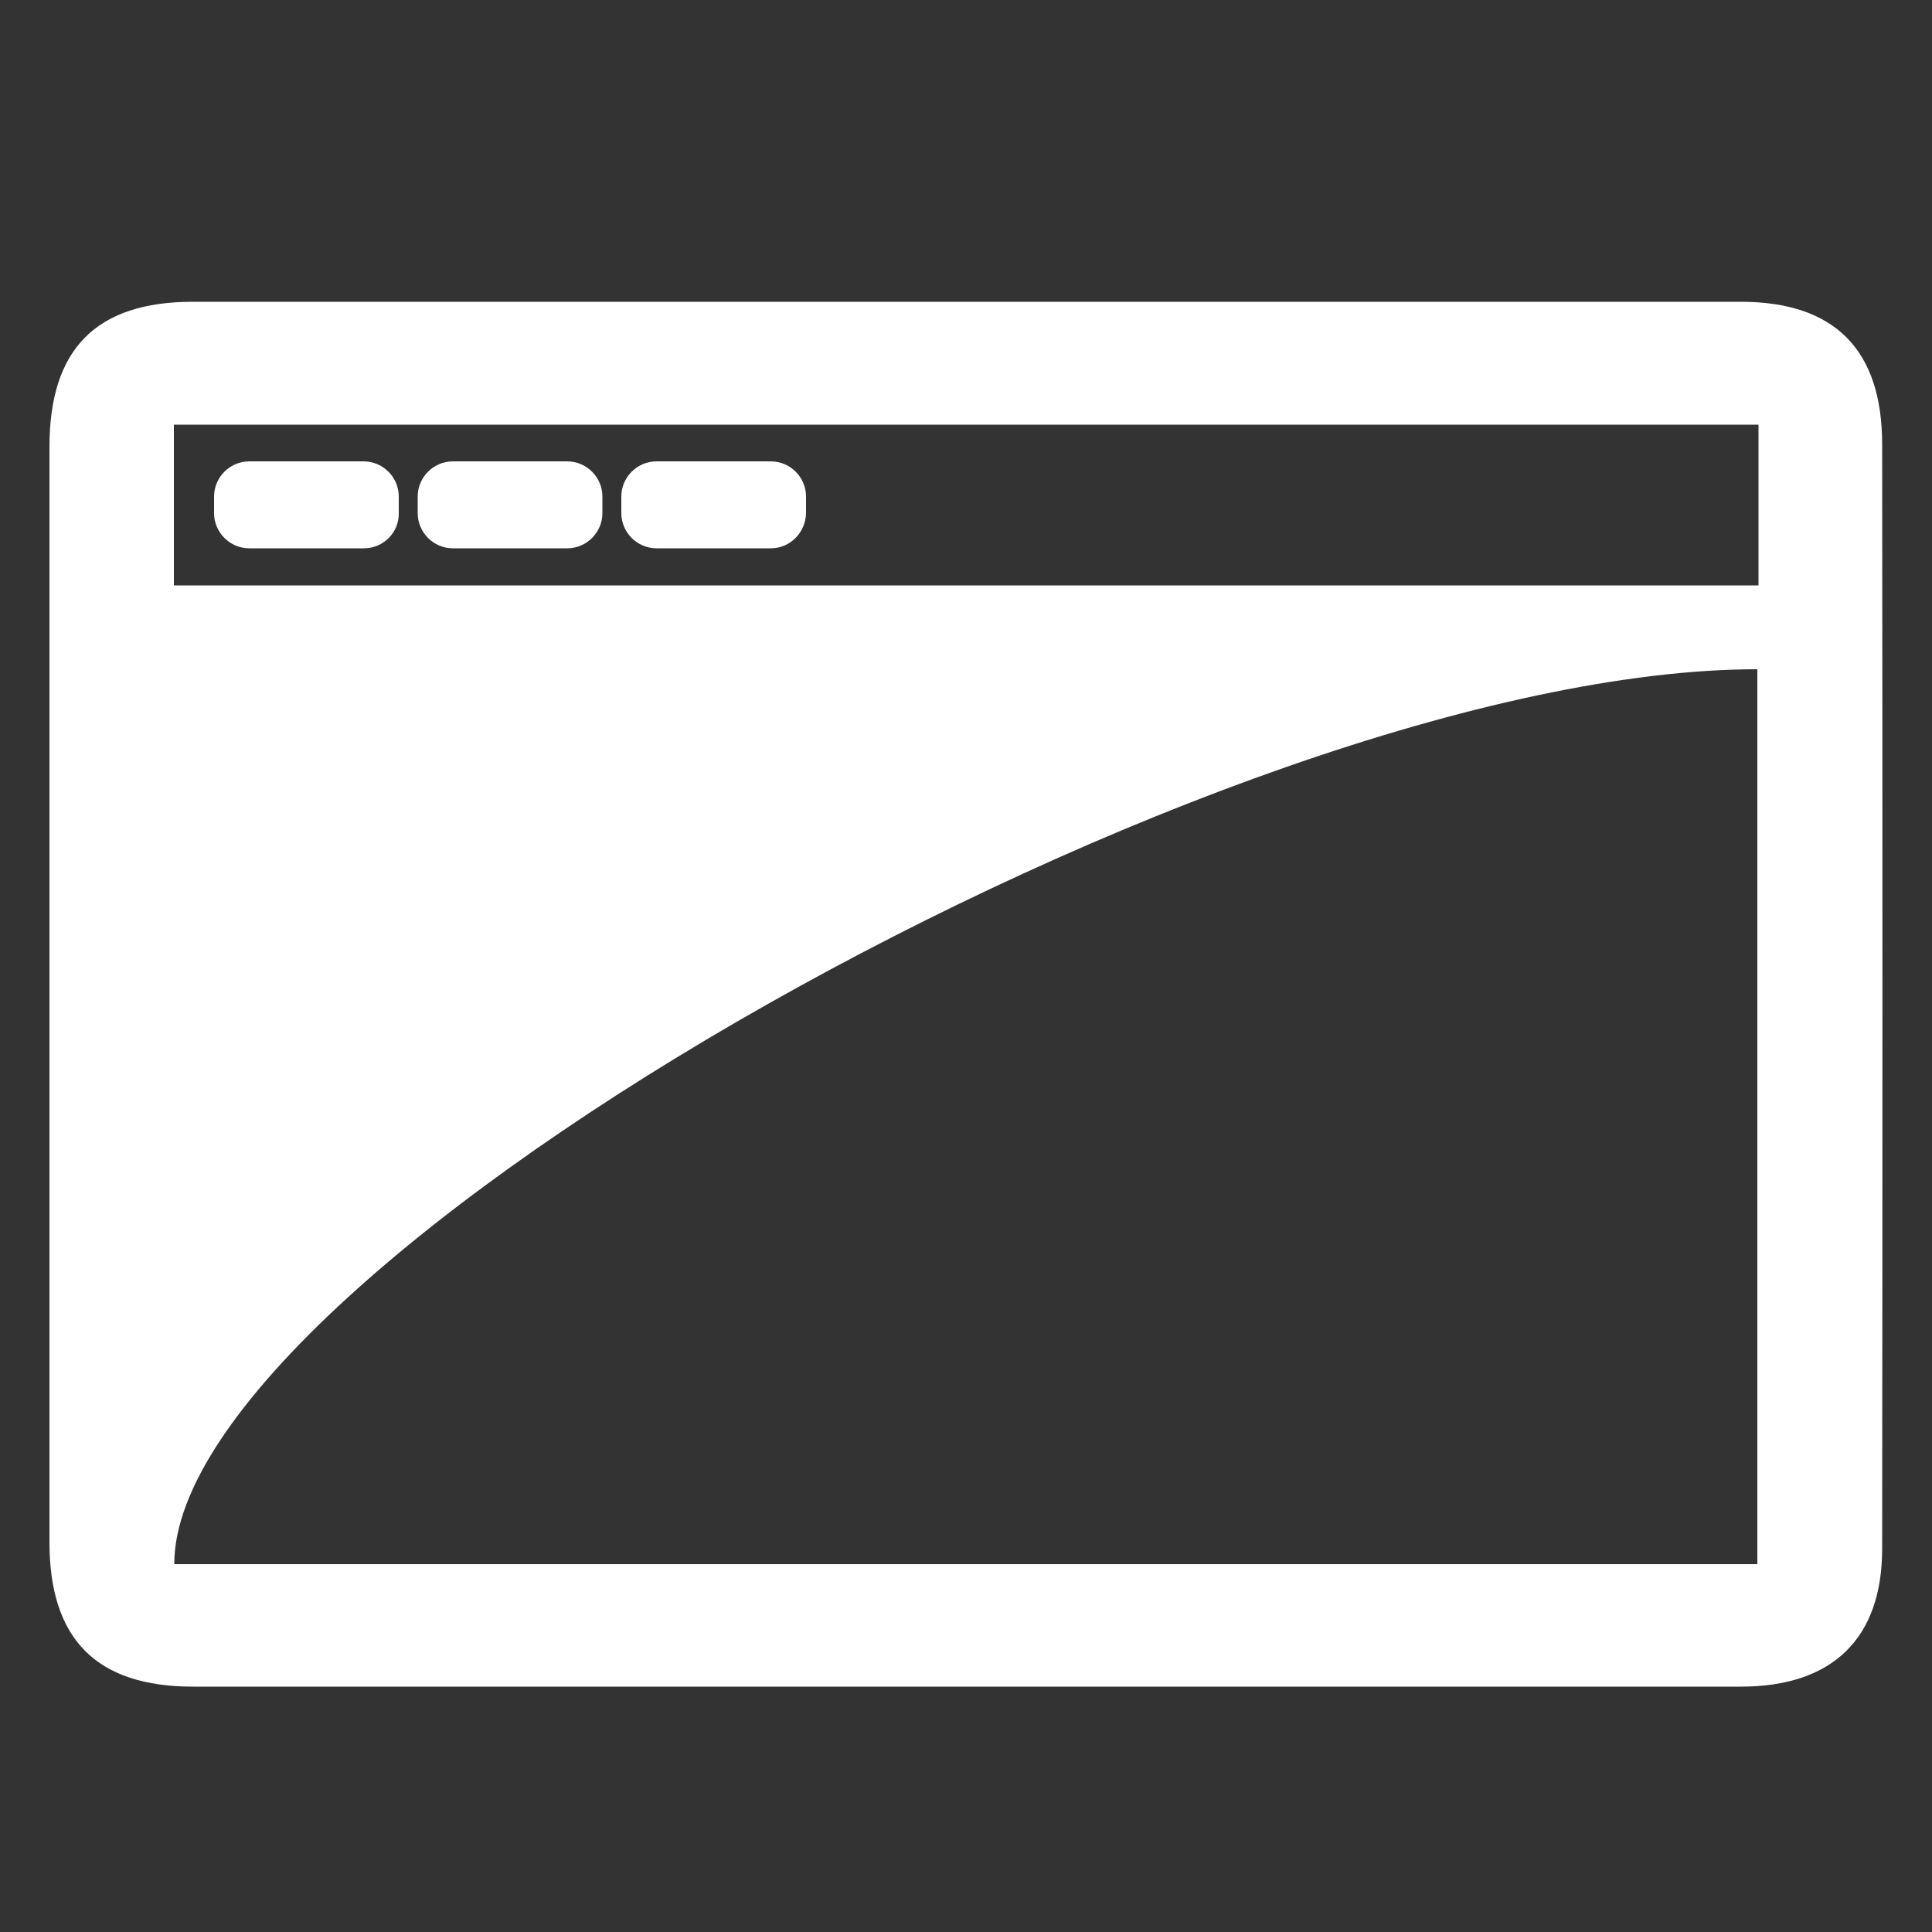 <?xml version="1.0" encoding="utf-8"?>
<!-- Generator: Adobe Illustrator 26.0.0, SVG Export Plug-In . SVG Version: 6.00 Build 0)  -->
<svg version="1.1" id="Capa_1" xmlns="http://www.w3.org/2000/svg" xmlns:xlink="http://www.w3.org/1999/xlink" x="0px" y="0px"
	 viewBox="0 0 500 500" style="enable-background:new 0 0 500 500;" xml:space="preserve">
<rect x="0" y="0" width="500" height="500" fill="#333333" stroke="none"/>
<style type="text/css">
	.st0{fill:#FFFFFF;}
</style>
<path class="st0" d="M249.1,436.5c-66.4,0-132.8,0-199.1,0c-25,0-37.2-12.2-37.2-37.4c0-94.5,0-189,0-283.5
	c0-25.3,12.1-37.5,37.1-37.5c133.5,0,267.1,0,400.6,0c24.2,0,36.6,12.3,36.6,36.9c0.1,95.3,0.1,190.6,0,285.8
	c0,23.3-12.9,35.7-36.6,35.7C383.4,436.5,316.3,436.5,249.1,436.5z M454.8,173.2c-137.3,0-409.7,154.2-409.7,231.6
	c136.8,0,272.9,0,409.7,0C454.8,327.5,454.8,250.8,454.8,173.2z M455.1,109.9c-137.3,0-273.4,0-410.1,0c0,14.2,0,27.6,0,41.6
	c136.9,0,273.3,0,410.1,0C455.1,137.4,455.1,124.2,455.1,109.9z"/>
<path class="st0" d="M94.2,141.9H64.5c-5,0-9.1-4.1-9.1-9.1v-4.3c0-5,4.1-9.1,9.1-9.1h29.6c5,0,9.1,4.1,9.1,9.1v4.3
	C103.3,137.8,99.2,141.9,94.2,141.9z"/>
<path class="st0" d="M146.8,141.9h-29.6c-5,0-9.1-4.1-9.1-9.1v-4.3c0-5,4.1-9.1,9.1-9.1h29.6c5,0,9.1,4.1,9.1,9.1v4.3
	C155.9,137.8,151.8,141.9,146.8,141.9z"/>
<path class="st0" d="M199.5,141.9h-29.6c-5,0-9.1-4.1-9.1-9.1v-4.3c0-5,4.1-9.1,9.1-9.1h29.6c5,0,9.1,4.1,9.1,9.1v4.3
	C208.5,137.8,204.5,141.9,199.5,141.9z"/>
</svg>
